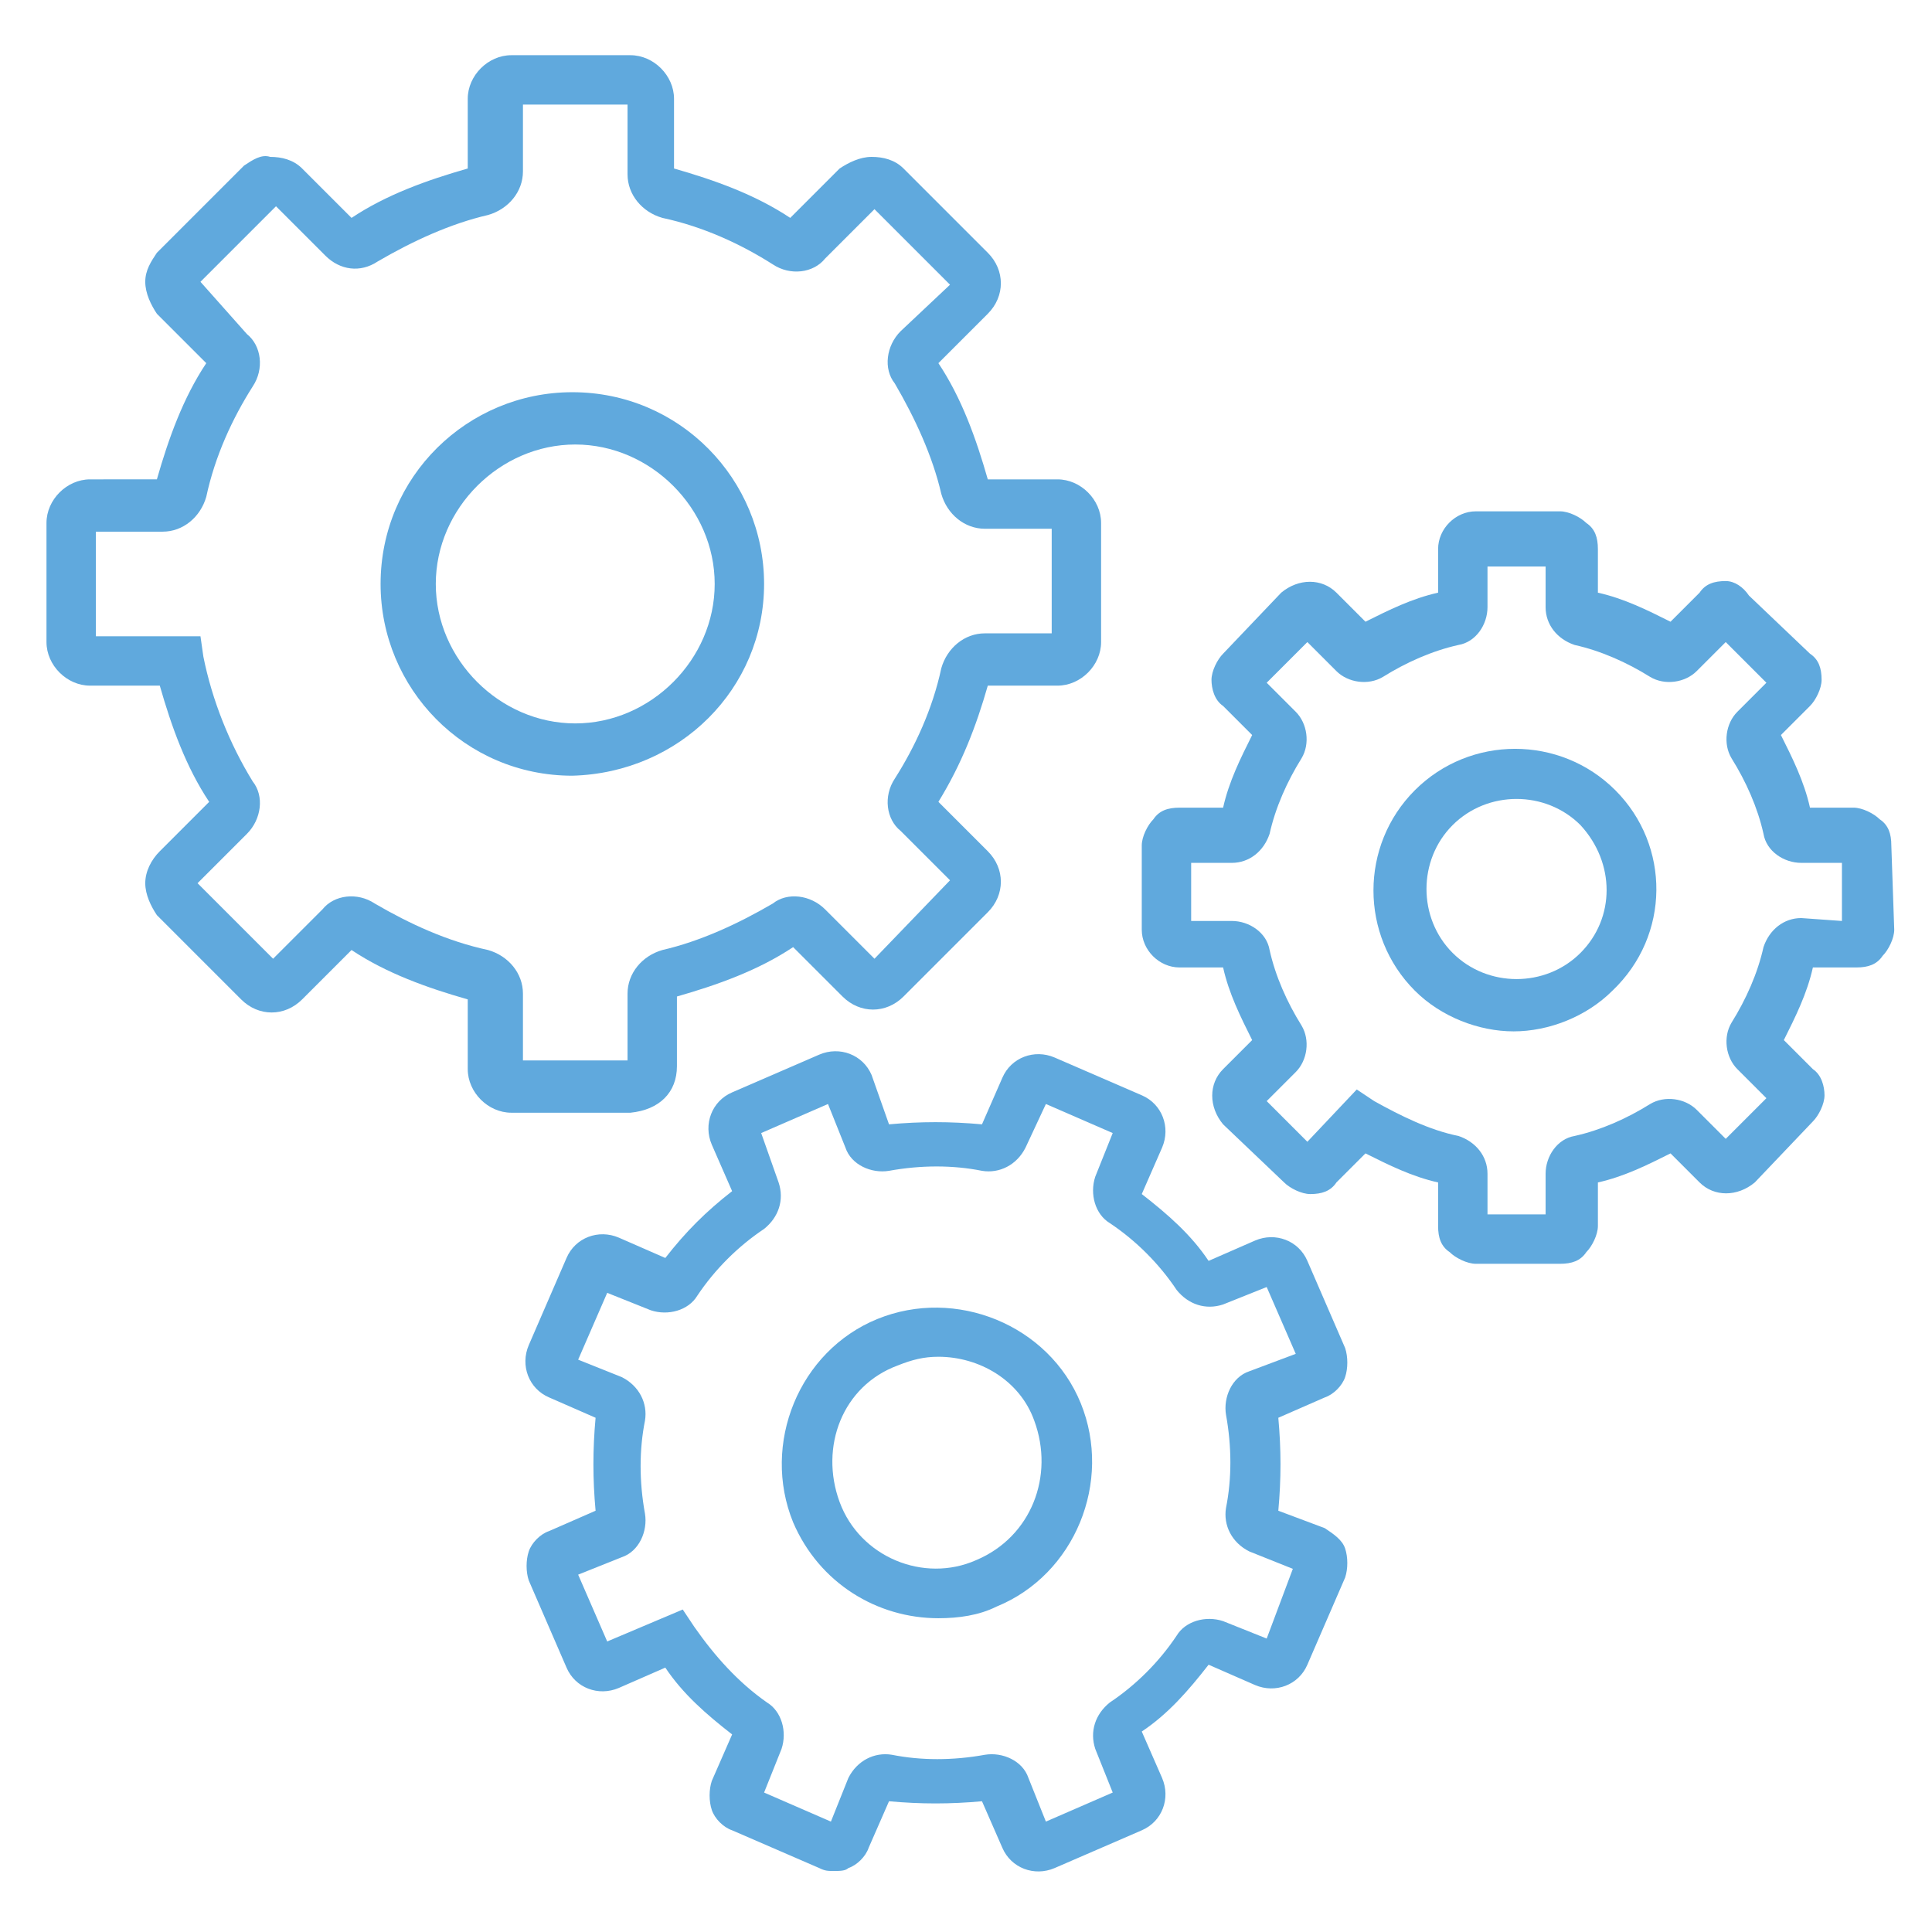 <?xml version="1.0" encoding="utf-8"?>
<!-- Generator: Adobe Illustrator 19.1.0, SVG Export Plug-In . SVG Version: 6.00 Build 0)  -->
<svg version="1.1" id="Layer_1" xmlns="http://www.w3.org/2000/svg" xmlns:xlink="http://www.w3.org/1999/xlink" x="0px" y="0px"
	 viewBox="0 0 66.5 66.5" style="enable-background:new 0 0 66.5 66.5;" xml:space="preserve">
<style type="text/css">
	.st0{fill:none;}
	.st1{fill:#60A9DD;}
</style>
<g>
	<rect x="0.1" y="0" class="st0" width="66.5" height="66.5"/>
	<g>
		<path class="st1" d="M23.3,36.7v-2.4c1.4-0.4,2.8-0.9,4-1.7l1.7,1.7c0.6,0.6,1.5,0.6,2.1,0l2.9-2.9c0.6-0.6,0.6-1.5,0-2.1
			l-1.7-1.7c0.8-1.3,1.3-2.6,1.7-4h2.4c0.8,0,1.5-0.7,1.5-1.5V18c0-0.8-0.7-1.5-1.5-1.5h-2.4c-0.4-1.4-0.9-2.8-1.7-4l1.7-1.7
			c0.6-0.6,0.6-1.5,0-2.1l-2.9-2.9c-0.3-0.3-0.7-0.4-1.1-0.4c0,0,0,0,0,0c-0.4,0-0.8,0.2-1.1,0.4l-1.7,1.7c-1.2-0.8-2.6-1.3-4-1.7
			V3.4c0-0.8-0.7-1.5-1.5-1.5h-4.1c-0.8,0-1.5,0.7-1.5,1.5v2.4c-1.4,0.4-2.8,0.9-4,1.7l-1.7-1.7c-0.3-0.3-0.7-0.4-1.1-0.4
			c0,0,0,0,0,0C9,5.3,8.7,5.5,8.4,5.7L5.4,8.7C5.2,9,5,9.3,5,9.7c0,0.4,0.2,0.8,0.4,1.1l1.7,1.7c-0.8,1.2-1.3,2.6-1.7,4H3.1
			c-0.8,0-1.5,0.7-1.5,1.5v4.1c0,0.8,0.7,1.5,1.5,1.5h2.4c0.4,1.4,0.9,2.8,1.7,4l-1.7,1.7C5.2,29.6,5,30,5,30.4
			c0,0.4,0.2,0.8,0.4,1.1l2.9,2.9c0.6,0.6,1.5,0.6,2.1,0l1.7-1.7c1.2,0.8,2.6,1.3,4,1.7v2.4c0,0.8,0.7,1.5,1.5,1.5h4.1
			C22.7,38.2,23.3,37.6,23.3,36.7z M21.6,36.5h-3.6v-2.3c0-0.7-0.5-1.3-1.2-1.5c-1.4-0.3-2.7-0.9-3.9-1.6c-0.6-0.4-1.4-0.3-1.8,0.2
			L9.4,33l-2.6-2.6l1.7-1.7c0.5-0.5,0.6-1.3,0.2-1.8c-0.8-1.3-1.4-2.8-1.7-4.3l-0.1-0.7H3.3v-3.6h2.3c0.7,0,1.3-0.5,1.5-1.2
			c0.3-1.4,0.9-2.7,1.6-3.8c0.4-0.6,0.3-1.4-0.2-1.8L6.9,9.7l2.6-2.6l1.7,1.7c0.5,0.5,1.2,0.6,1.8,0.2c1.2-0.7,2.5-1.3,3.8-1.6
			c0.7-0.2,1.2-0.8,1.2-1.5V3.6h3.6V6c0,0.7,0.5,1.3,1.2,1.5c1.4,0.3,2.7,0.9,3.8,1.6c0.6,0.4,1.4,0.3,1.8-0.2l1.7-1.7l2.6,2.6
			L31,11.4c-0.5,0.5-0.6,1.3-0.2,1.8c0.7,1.2,1.3,2.5,1.6,3.8c0.2,0.7,0.8,1.2,1.5,1.2h2.3v3.6h-2.3c-0.7,0-1.3,0.5-1.5,1.2
			c-0.3,1.4-0.9,2.7-1.6,3.8c-0.4,0.6-0.3,1.4,0.2,1.8l1.7,1.7L30.1,33l-1.7-1.7c-0.5-0.5-1.3-0.6-1.8-0.2c-1.2,0.7-2.5,1.3-3.8,1.6
			c-0.7,0.2-1.2,0.8-1.2,1.5V36.5z"/>
		<path class="st1" d="M26.3,20.1c0-3.6-2.9-6.6-6.6-6.6c-3.6,0-6.6,2.9-6.6,6.6c0,3.6,2.9,6.6,6.6,6.6
			C23.4,26.6,26.3,23.7,26.3,20.1z M19.8,24.9c-2.6,0-4.8-2.2-4.8-4.8c0-2.6,2.2-4.8,4.8-4.8c2.6,0,4.8,2.2,4.8,4.8
			C24.6,22.7,22.4,24.9,19.8,24.9z"/>
		<path class="st1" d="M45.6,52.6L44,52c0.1-1.1,0.1-2.1,0-3.2l1.6-0.7c0.3-0.1,0.6-0.4,0.7-0.7s0.1-0.7,0-1l-1.3-3
			c-0.3-0.7-1.1-1-1.8-0.7l-1.6,0.7c-0.6-0.9-1.4-1.6-2.3-2.3l0.7-1.6c0.3-0.7,0-1.5-0.7-1.8l-3-1.3c-0.7-0.3-1.5,0-1.8,0.7
			l-0.7,1.6c-1.1-0.1-2.1-0.1-3.2,0L30,37c-0.3-0.7-1.1-1-1.8-0.7l-3,1.3c-0.7,0.3-1,1.1-0.7,1.8l0.7,1.6c-0.9,0.7-1.6,1.4-2.3,2.3
			l-1.6-0.7c-0.7-0.3-1.5,0-1.8,0.7l-1.3,3c-0.3,0.7,0,1.5,0.7,1.8l1.6,0.7c-0.1,1.1-0.1,2.1,0,3.2l-1.6,0.7
			c-0.3,0.1-0.6,0.4-0.7,0.7c-0.1,0.3-0.1,0.7,0,1l1.3,3c0.3,0.7,1.1,1,1.8,0.7l1.6-0.7c0.6,0.9,1.4,1.6,2.3,2.3l-0.7,1.6
			c-0.1,0.3-0.1,0.7,0,1c0.1,0.3,0.4,0.6,0.7,0.7l3,1.3c0.2,0.1,0.3,0.1,0.5,0.1c0.2,0,0.4,0,0.5-0.1c0.3-0.1,0.6-0.4,0.7-0.7
			l0.7-1.6c1.1,0.1,2.1,0.1,3.2,0l0.7,1.6c0.3,0.7,1.1,1,1.8,0.7l3-1.3c0.7-0.3,1-1.1,0.7-1.8l-0.7-1.6c0.9-0.6,1.6-1.4,2.3-2.3
			l1.6,0.7c0.7,0.3,1.5,0,1.8-0.7l1.3-3c0.1-0.3,0.1-0.7,0-1S45.9,52.8,45.6,52.6z M43.6,56.4l-1.5-0.6c-0.6-0.2-1.3,0-1.6,0.5
			c-0.6,0.9-1.4,1.7-2.3,2.3c-0.5,0.4-0.7,1-0.5,1.6l0.6,1.5l-2.3,1l-0.6-1.5c-0.2-0.6-0.9-0.9-1.5-0.8c-1.1,0.2-2.2,0.2-3.2,0
			c-0.6-0.1-1.2,0.2-1.5,0.8l-0.6,1.5l-2.3-1l0.6-1.5c0.2-0.6,0-1.3-0.5-1.6c-1-0.7-1.8-1.6-2.5-2.6l-0.4-0.6l-2.6,1.1l-1-2.3
			l1.5-0.6c0.6-0.2,0.9-0.9,0.8-1.5c-0.2-1.1-0.2-2.2,0-3.2c0.1-0.6-0.2-1.2-0.8-1.5l-1.5-0.6l1-2.3l1.5,0.6c0.6,0.2,1.3,0,1.6-0.5
			c0.6-0.9,1.4-1.7,2.3-2.3c0.5-0.4,0.7-1,0.5-1.6L26.2,39l2.3-1l0.6,1.5c0.2,0.6,0.9,0.9,1.5,0.8c1.1-0.2,2.2-0.2,3.2,0
			c0.6,0.1,1.2-0.2,1.5-0.8L36,38l2.3,1l-0.6,1.5c-0.2,0.6,0,1.3,0.5,1.6c0.9,0.6,1.7,1.4,2.3,2.3c0.4,0.5,1,0.7,1.6,0.5l1.5-0.6
			l1,2.3L43,47.2c-0.6,0.2-0.9,0.9-0.8,1.5c0.2,1.1,0.2,2.2,0,3.2c-0.1,0.6,0.2,1.2,0.8,1.5l1.5,0.6L43.6,56.4z"/>
		<path class="st1" d="M30.2,45.4c-2.7,1.1-4,4.3-2.9,7c0.9,2.1,2.9,3.3,5,3.3c0.7,0,1.4-0.1,2-0.4c2.7-1.1,4-4.3,2.9-7
			C36.1,45.6,32.9,44.3,30.2,45.4z M33.6,53.7c-1.8,0.8-4-0.1-4.7-2s0.1-4,2-4.7c0.5-0.2,0.9-0.3,1.4-0.3c1.4,0,2.8,0.8,3.3,2.2
			C36.3,50.8,35.5,52.9,33.6,53.7z"/>
		<path class="st1" d="M65.1,29.1c0-0.4-0.1-0.7-0.4-0.9c-0.2-0.2-0.6-0.4-0.9-0.4c0,0,0,0,0,0l-1.5,0c-0.2-0.9-0.6-1.7-1-2.5l1-1
			c0.2-0.2,0.4-0.6,0.4-0.9c0-0.4-0.1-0.7-0.4-0.9l-2.1-2C60,20.2,59.7,20,59.4,20c0,0,0,0,0,0c-0.4,0-0.7,0.1-0.9,0.4l-1,1
			c-0.8-0.4-1.6-0.8-2.5-1l0-1.5c0-0.4-0.1-0.7-0.4-0.9c-0.2-0.2-0.6-0.4-0.9-0.4c0,0,0,0,0,0l-2.9,0c-0.7,0-1.3,0.6-1.3,1.3l0,1.5
			c-0.9,0.2-1.7,0.6-2.5,1l-1-1c-0.5-0.5-1.3-0.5-1.9,0l-2,2.1c-0.2,0.2-0.4,0.6-0.4,0.9s0.1,0.7,0.4,0.9l1,1
			c-0.4,0.8-0.8,1.6-1,2.5l-1.5,0c-0.4,0-0.7,0.1-0.9,0.4c-0.2,0.2-0.4,0.6-0.4,0.9l0,2.9c0,0.7,0.6,1.3,1.3,1.3c0,0,0,0,0,0l1.5,0
			c0.2,0.9,0.6,1.7,1,2.5l-1,1c-0.5,0.5-0.5,1.3,0,1.9l2.1,2c0.2,0.2,0.6,0.4,0.9,0.4c0,0,0,0,0,0c0.4,0,0.7-0.1,0.9-0.4l1-1
			c0.8,0.4,1.6,0.8,2.5,1l0,1.5c0,0.4,0.1,0.7,0.4,0.9c0.2,0.2,0.6,0.4,0.9,0.4c0,0,0,0,0,0l2.9,0c0.4,0,0.7-0.1,0.9-0.4
			c0.2-0.2,0.4-0.6,0.4-0.9l0-1.5c0.9-0.2,1.7-0.6,2.5-1l1,1c0.5,0.5,1.3,0.5,1.9,0l2-2.1c0.2-0.2,0.4-0.6,0.4-0.9
			c0-0.3-0.1-0.7-0.4-0.9l-1-1c0.4-0.8,0.8-1.6,1-2.5l1.5,0c0.4,0,0.7-0.1,0.9-0.4c0.2-0.2,0.4-0.6,0.4-0.9L65.1,29.1z M62,31.6
			c-0.6,0-1.1,0.4-1.3,1c-0.2,0.9-0.6,1.8-1.1,2.6c-0.3,0.5-0.2,1.2,0.2,1.6l1,1l-1.4,1.4l-1-1c-0.4-0.4-1.1-0.5-1.6-0.2
			c-0.8,0.5-1.7,0.9-2.6,1.1c-0.6,0.1-1,0.7-1,1.3l0,1.4l-2,0l0-1.4c0-0.6-0.4-1.1-1-1.3c-1-0.2-2-0.7-2.9-1.2l-0.6-0.4L45,39.3
			l-1.4-1.4l1-1c0.4-0.4,0.5-1.1,0.2-1.6c-0.5-0.8-0.9-1.7-1.1-2.6c-0.1-0.6-0.7-1-1.3-1c0,0,0,0,0,0l-1.4,0l0-2l1.4,0
			c0.6,0,1.1-0.4,1.3-1c0.2-0.9,0.6-1.8,1.1-2.6c0.3-0.5,0.2-1.2-0.2-1.6l-1-1l1.4-1.4l1,1c0.4,0.4,1.1,0.5,1.6,0.2
			c0.8-0.5,1.7-0.9,2.6-1.1c0.6-0.1,1-0.7,1-1.3l0-1.4l2,0l0,1.4c0,0.6,0.4,1.1,1,1.3c0.9,0.2,1.8,0.6,2.6,1.1
			c0.5,0.3,1.2,0.2,1.6-0.2l1-1l1.4,1.4l-1,1c-0.4,0.4-0.5,1.1-0.2,1.6c0.5,0.8,0.9,1.7,1.1,2.6c0.1,0.6,0.7,1,1.3,1c0,0,0,0,0,0
			l1.4,0l0,2L62,31.6z"/>
		<path class="st1" d="M55.6,27.2c-1.9-1.9-5-1.9-6.9,0c-1.9,1.9-1.9,5,0,6.9c0.9,0.9,2.2,1.4,3.4,1.4c1.2,0,2.5-0.5,3.4-1.4
			C57.5,32.2,57.5,29.1,55.6,27.2L55.6,27.2z M54.4,32.8c-0.6,0.6-1.4,0.9-2.2,0.9c0,0,0,0,0,0c-0.8,0-1.6-0.3-2.2-0.9
			c-1.2-1.2-1.2-3.2,0-4.4c0.6-0.6,1.4-0.9,2.2-0.9c0.8,0,1.6,0.3,2.2,0.9C55.6,29.7,55.6,31.6,54.4,32.8z"/>
	</g>
</g>
</svg>
